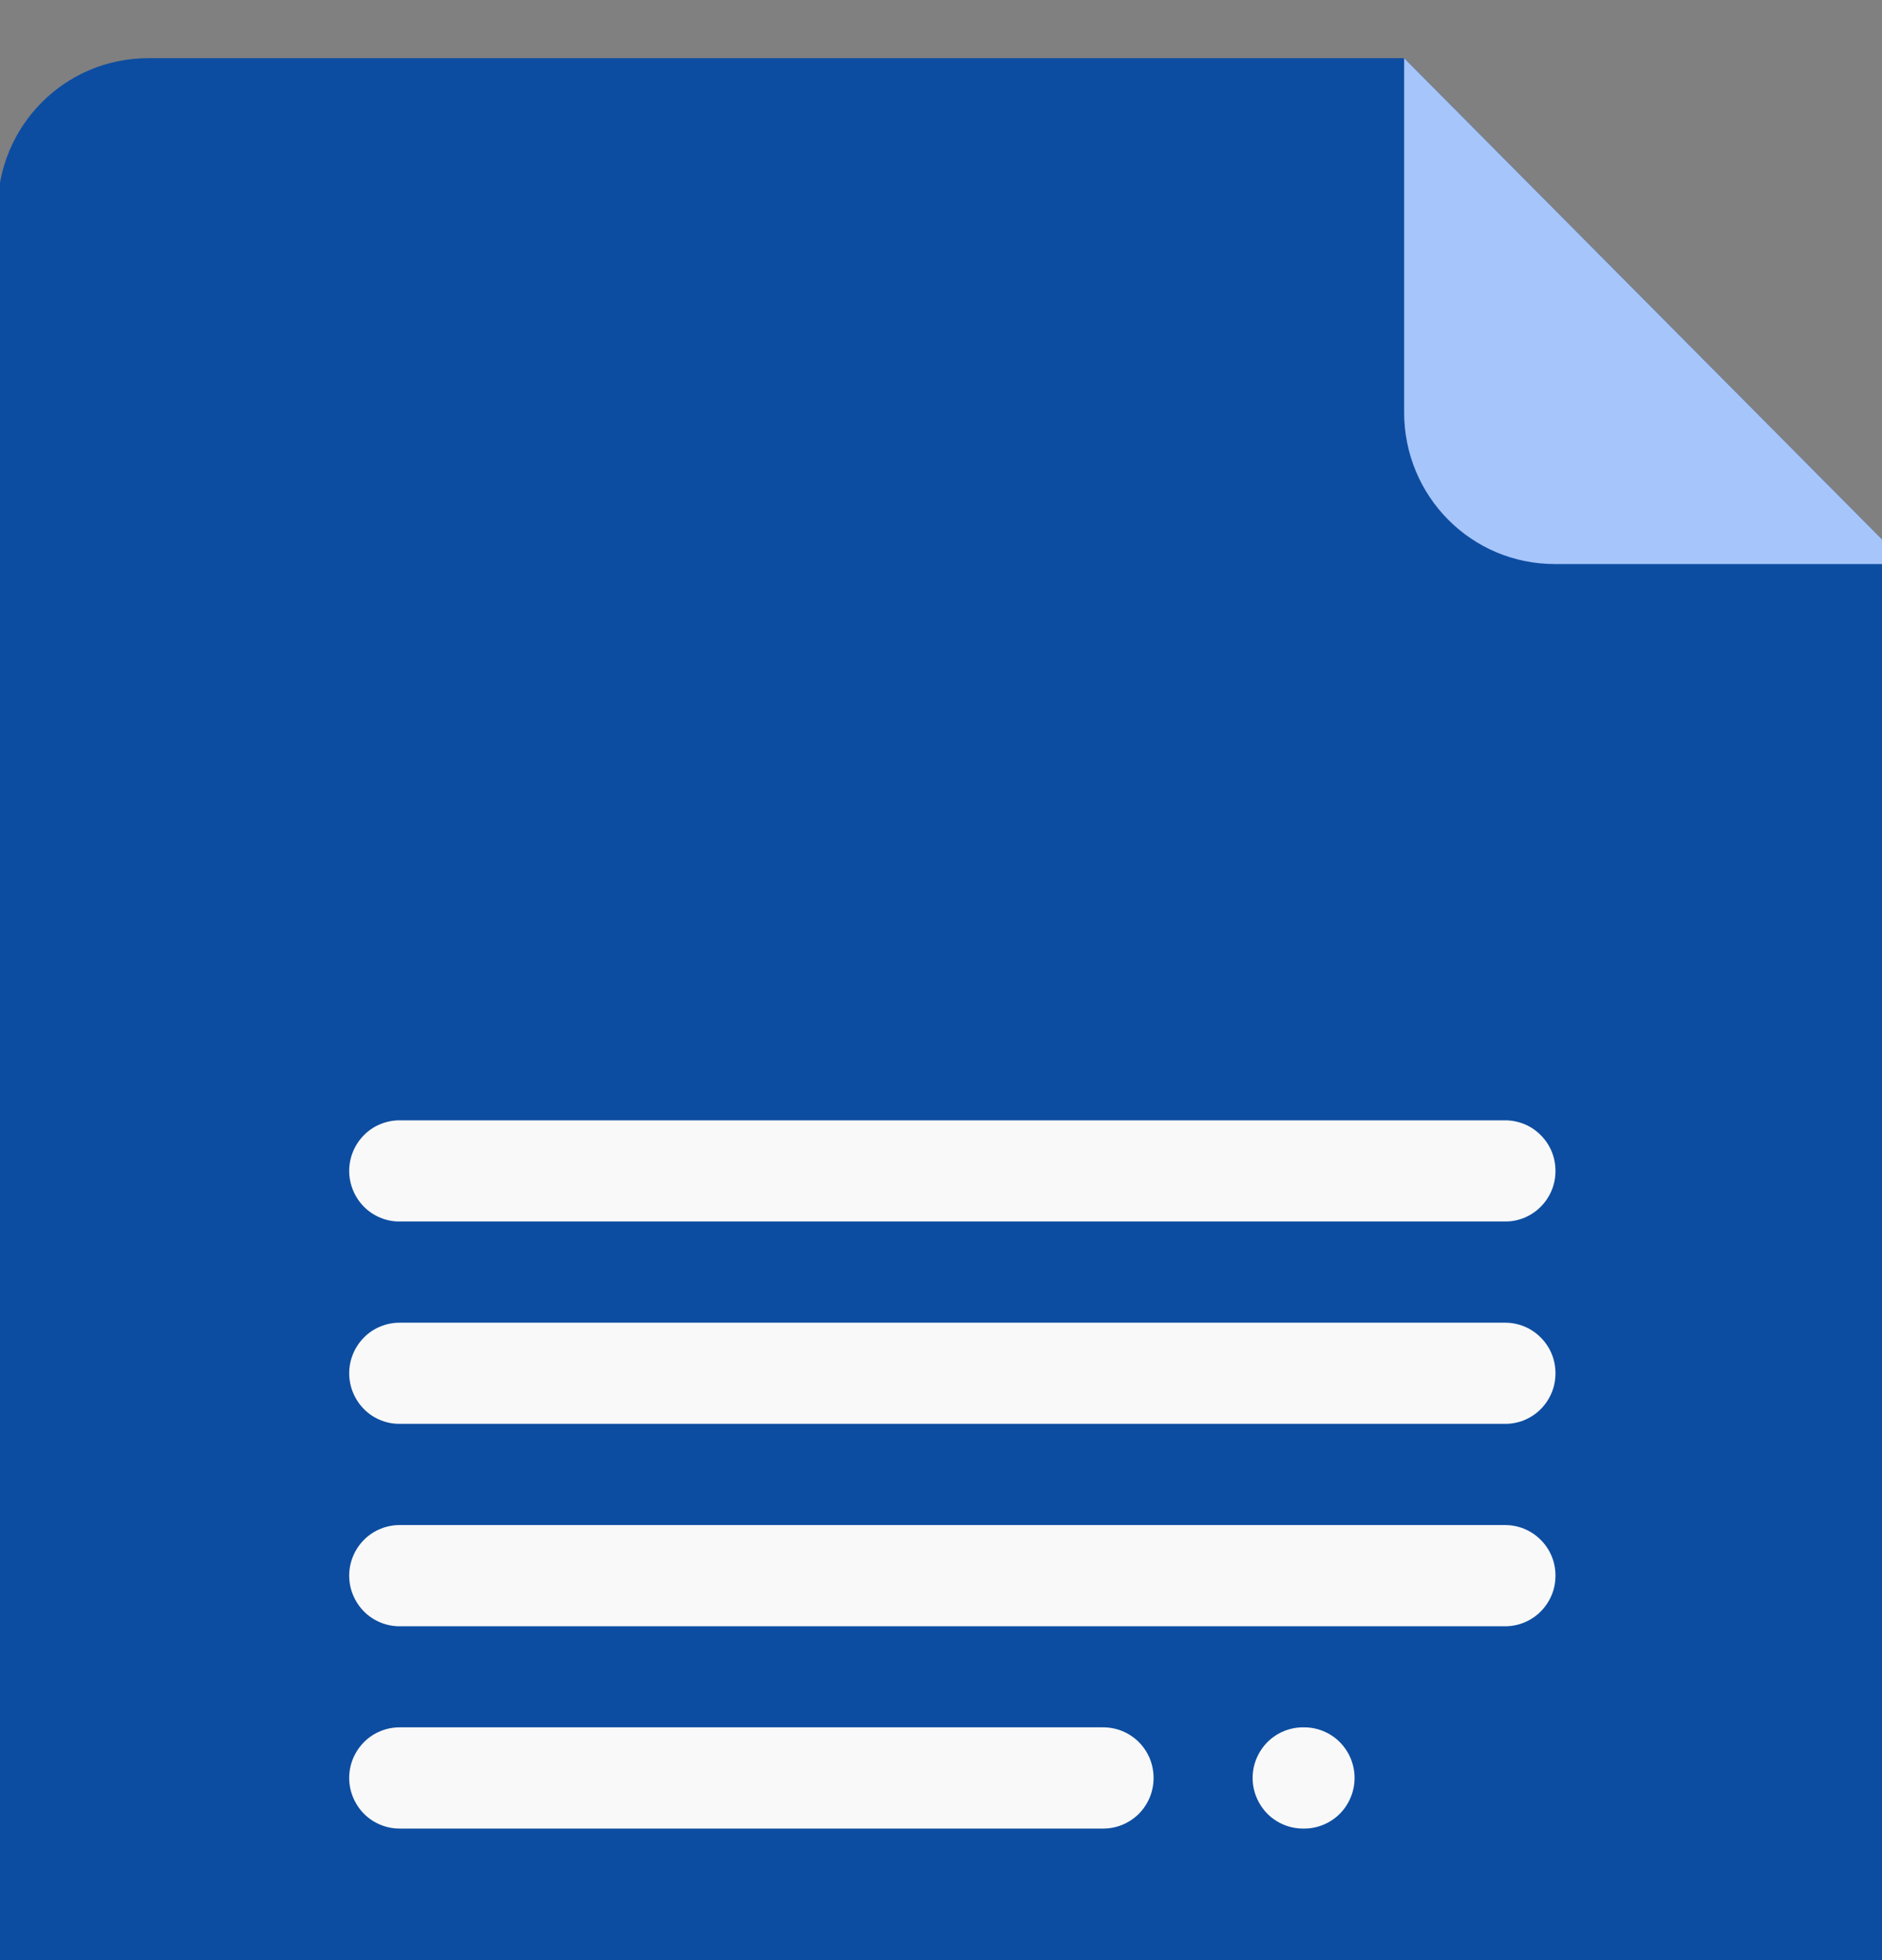 <svg width="24" height="25" viewBox="0 0 24 25" fill="none" xmlns="http://www.w3.org/2000/svg">
<rect x="0" y="0" width="24" height="25" fill="#808080" stroke="none"/>
<path d="M24.312 7.194V31.065C24.312 32.137 23.455 33 22.391 33H1.891C0.826 33 -0.031 32.137 -0.031 31.065V2.678C-0.031 1.605 0.826 0.742 1.891 0.742H17.906" fill="#0D4DA1"/>
<path d="M17.906 0.742V5.258C17.906 6.33 18.763 7.194 19.828 7.194H24.312L17.906 0.742Z" fill="#A6C5FA"/>
<path fill-rule="evenodd" clip-rule="evenodd" d="M5.103 14.289C5.018 14.288 4.934 14.304 4.855 14.336C4.776 14.367 4.704 14.415 4.644 14.475C4.584 14.535 4.536 14.606 4.503 14.685C4.47 14.764 4.453 14.849 4.453 14.934C4.453 15.02 4.47 15.104 4.503 15.183C4.536 15.262 4.584 15.334 4.644 15.394C4.704 15.454 4.776 15.501 4.855 15.533C4.934 15.565 5.018 15.581 5.103 15.579H13.591H19.187C19.271 15.581 19.356 15.565 19.435 15.533C19.513 15.501 19.585 15.454 19.645 15.394C19.706 15.334 19.754 15.262 19.787 15.183C19.82 15.104 19.836 15.02 19.836 14.934C19.836 14.849 19.82 14.764 19.787 14.685C19.754 14.606 19.706 14.535 19.645 14.475C19.585 14.415 19.513 14.367 19.435 14.336C19.356 14.304 19.271 14.288 19.187 14.289H13.591H5.103Z" fill="#F9F9F9"/>
<path fill-rule="evenodd" clip-rule="evenodd" d="M5.103 16.87C5.018 16.869 4.934 16.885 4.855 16.917C4.776 16.948 4.704 16.996 4.644 17.056C4.584 17.116 4.536 17.187 4.503 17.266C4.47 17.345 4.453 17.43 4.453 17.515C4.453 17.601 4.47 17.686 4.503 17.764C4.536 17.843 4.584 17.915 4.644 17.975C4.704 18.035 4.776 18.082 4.855 18.114C4.934 18.146 5.018 18.162 5.103 18.16H13.591H19.187C19.271 18.162 19.356 18.146 19.435 18.114C19.513 18.082 19.585 18.035 19.645 17.975C19.706 17.915 19.754 17.843 19.787 17.764C19.82 17.686 19.836 17.601 19.836 17.515C19.836 17.43 19.82 17.345 19.787 17.266C19.754 17.187 19.706 17.116 19.645 17.056C19.585 16.996 19.513 16.948 19.435 16.917C19.356 16.885 19.271 16.869 19.187 16.87H13.591H5.103Z" fill="#F9F9F9"/>
<path fill-rule="evenodd" clip-rule="evenodd" d="M5.103 22.031C5.018 22.03 4.934 22.046 4.855 22.078C4.776 22.11 4.704 22.157 4.644 22.217C4.584 22.277 4.536 22.349 4.503 22.427C4.47 22.506 4.453 22.591 4.453 22.677C4.453 22.762 4.47 22.847 4.503 22.925C4.536 23.004 4.584 23.076 4.644 23.136C4.704 23.196 4.776 23.243 4.855 23.275C4.934 23.307 5.018 23.323 5.103 23.322H10.698H14.062C14.146 23.323 14.231 23.307 14.31 23.275C14.388 23.243 14.46 23.196 14.521 23.136C14.581 23.076 14.629 23.004 14.662 22.925C14.694 22.847 14.711 22.762 14.711 22.677C14.711 22.591 14.694 22.506 14.662 22.427C14.629 22.349 14.581 22.277 14.521 22.217C14.46 22.157 14.388 22.11 14.31 22.078C14.231 22.046 14.146 22.03 14.062 22.031H10.698H5.103ZM16.624 22.031C16.539 22.03 16.455 22.046 16.376 22.078C16.297 22.11 16.226 22.157 16.165 22.217C16.105 22.277 16.057 22.349 16.024 22.427C15.991 22.506 15.974 22.591 15.974 22.677C15.974 22.762 15.991 22.847 16.024 22.925C16.057 23.004 16.105 23.076 16.165 23.136C16.226 23.196 16.297 23.243 16.376 23.275C16.455 23.307 16.539 23.323 16.624 23.322C16.709 23.323 16.793 23.307 16.872 23.275C16.951 23.243 17.023 23.196 17.083 23.136C17.143 23.076 17.192 23.004 17.224 22.925C17.257 22.847 17.274 22.762 17.274 22.677C17.274 22.591 17.257 22.506 17.224 22.427C17.192 22.349 17.143 22.277 17.083 22.217C17.023 22.157 16.951 22.11 16.872 22.078C16.793 22.046 16.709 22.03 16.624 22.031Z" fill="#F9F9F9"/>
<path fill-rule="evenodd" clip-rule="evenodd" d="M5.103 19.451C5.018 19.45 4.934 19.466 4.855 19.498C4.776 19.53 4.704 19.577 4.644 19.637C4.584 19.697 4.536 19.768 4.503 19.847C4.47 19.926 4.453 20.011 4.453 20.096C4.453 20.182 4.47 20.267 4.503 20.345C4.536 20.424 4.584 20.496 4.644 20.556C4.704 20.616 4.776 20.663 4.855 20.695C4.934 20.727 5.018 20.743 5.103 20.742H13.591H19.187C19.271 20.743 19.356 20.727 19.435 20.695C19.513 20.663 19.585 20.616 19.645 20.556C19.706 20.496 19.754 20.424 19.787 20.345C19.82 20.267 19.836 20.182 19.836 20.096C19.836 20.011 19.82 19.926 19.787 19.847C19.754 19.768 19.706 19.697 19.645 19.637C19.585 19.577 19.513 19.53 19.435 19.498C19.356 19.466 19.271 19.45 19.187 19.451H13.591H5.103Z" fill="#F9F9F9"/>
</svg>
